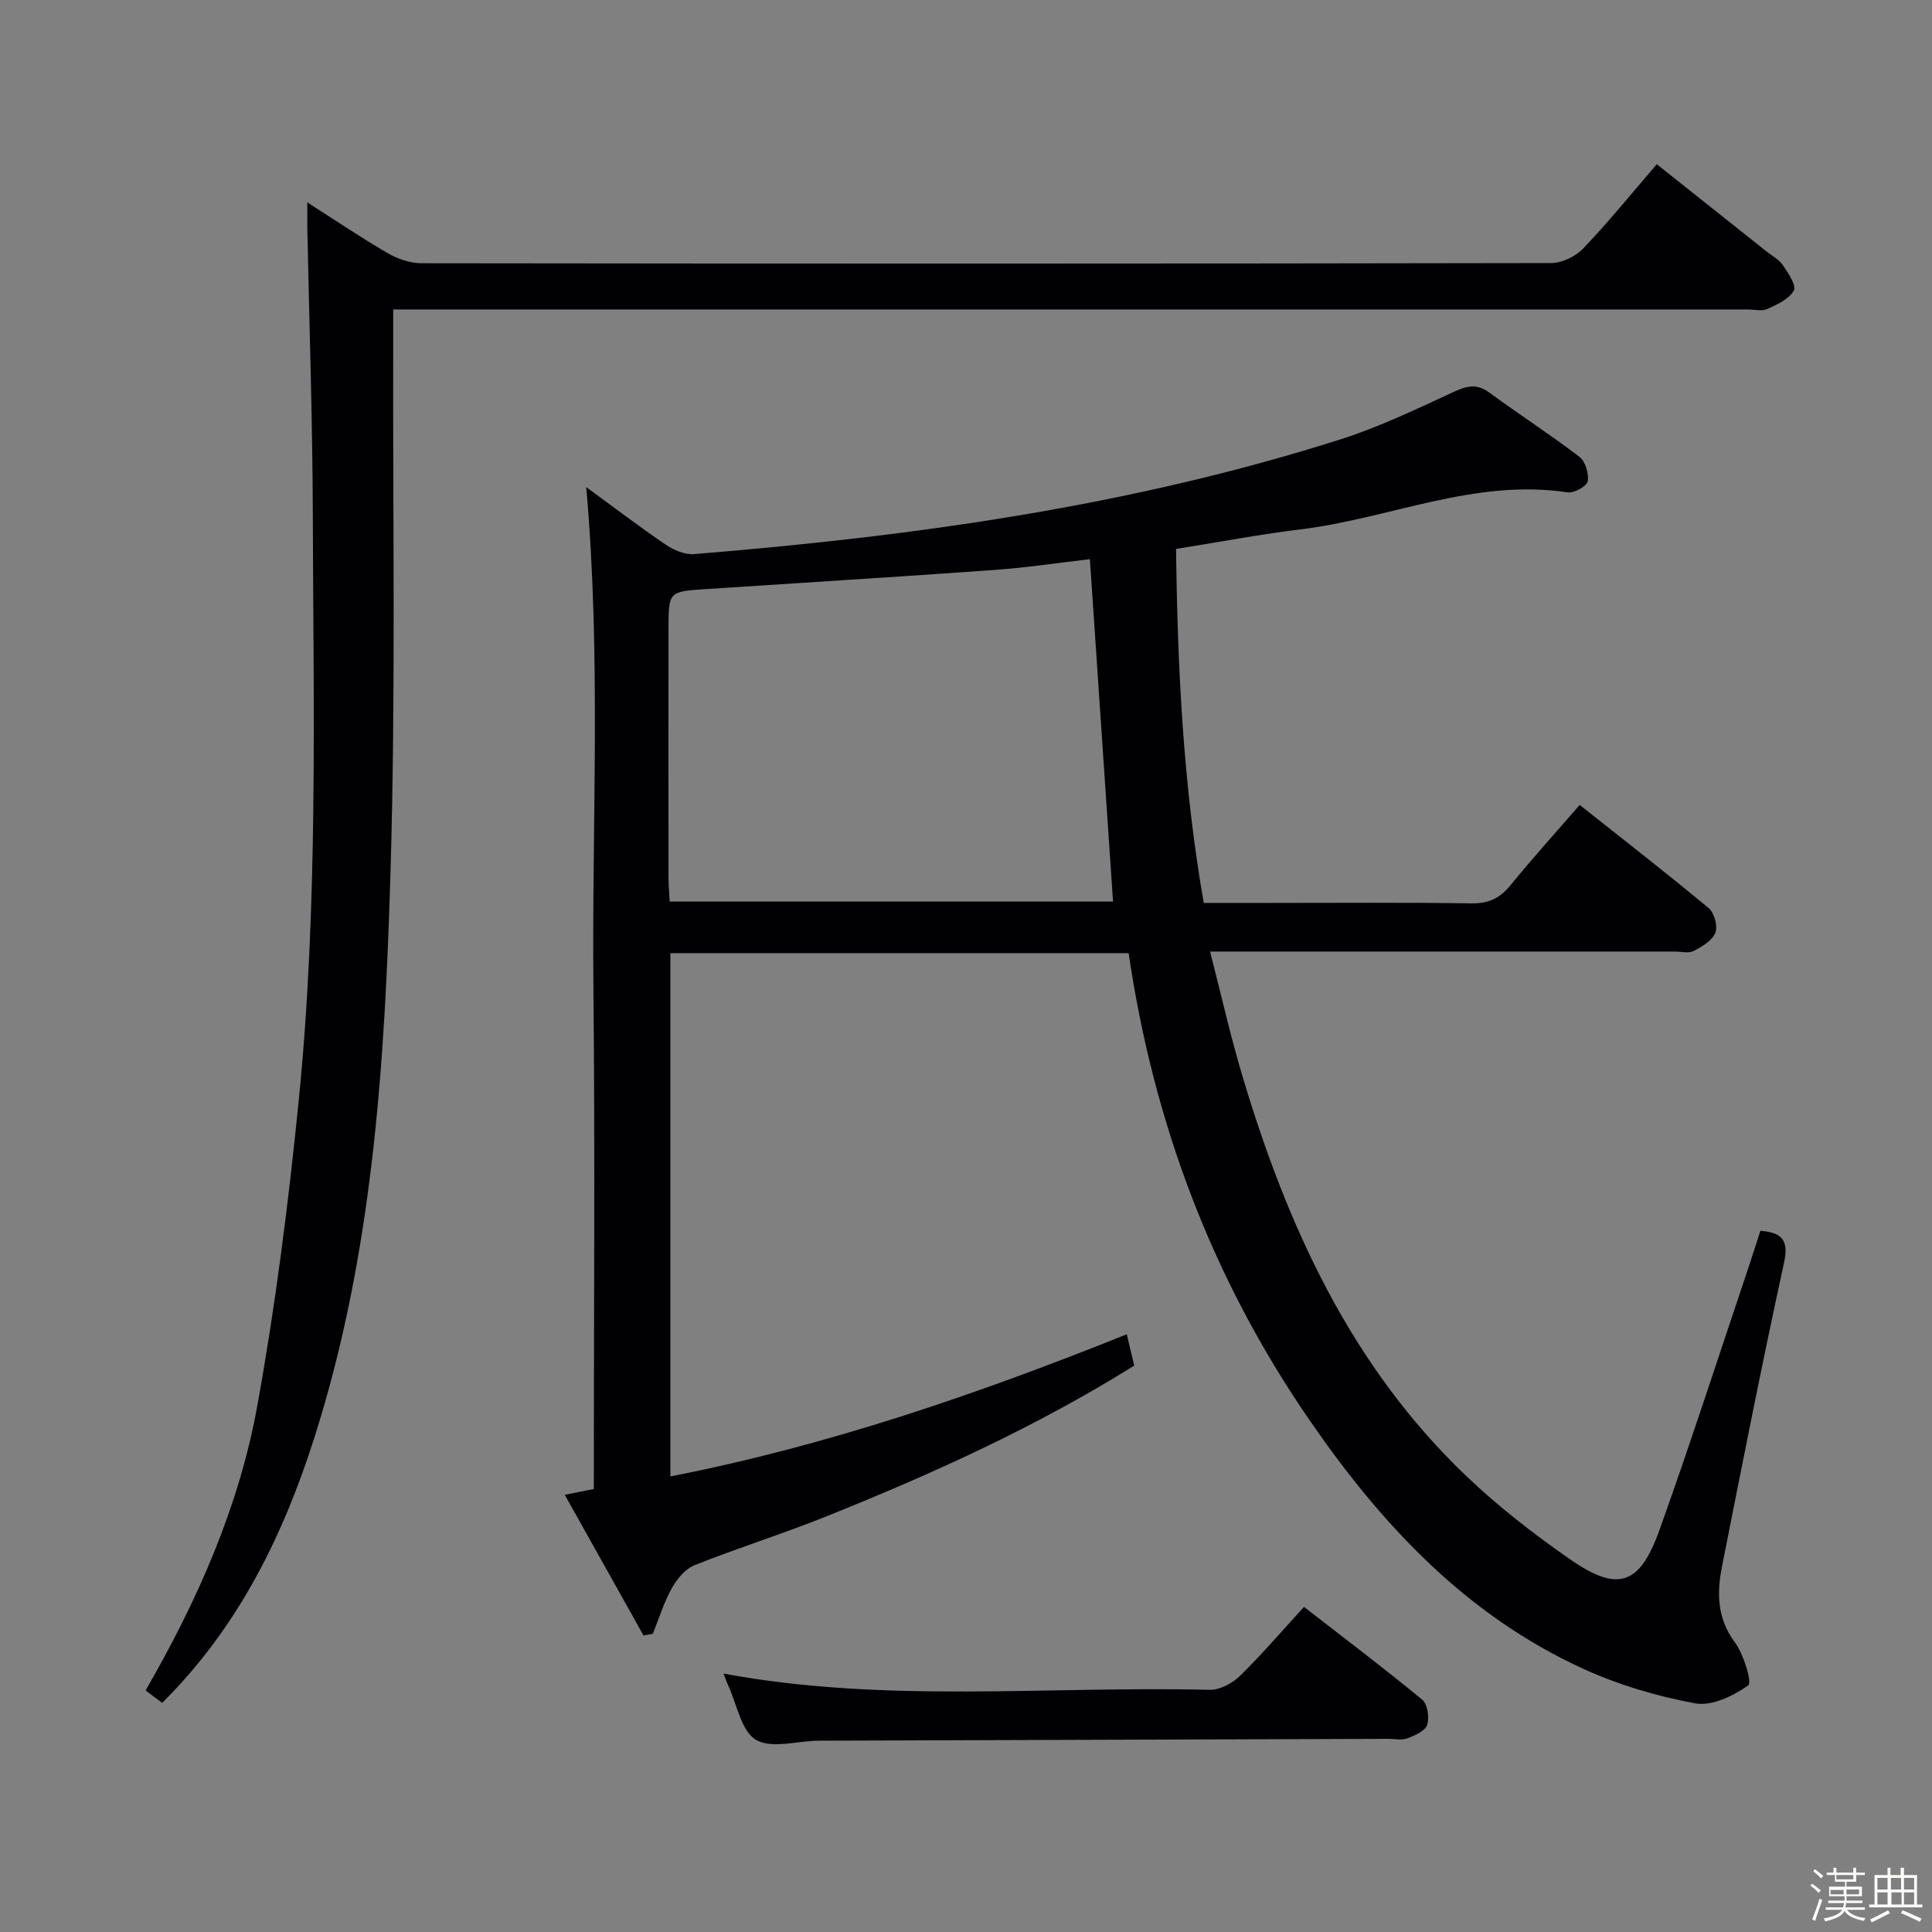 <svg enable-background="new 0 0 400 400" viewBox="0 0 400 400" xmlns="http://www.w3.org/2000/svg"><rect x="0" y="0" width="400" height="400" fill="#808080" stroke="none"/><path d="m374.8 390.4.4-.4c.7.5 1.3 1 1.8 1.4l-.5.5c-.5-.6-1.1-1.1-1.7-1.5zm1 7.3-.6-.3c.5-1.4 1.1-2.8 1.5-4.3.2.1.4.2.6.3-.5 1.3-1 2.8-1.5 4.3zm-.4-10.3.4-.4c.4.3 1 .8 1.7 1.4l-.5.5c-.4-.5-1-1-1.6-1.5zm2.5.3h1.7v-1h.6v1h3.5v-1h.6v1h1.8v.5h-1.8v1.4h-2v1h3.2v2h-3.2v.9h3.3v.5h-3.4c0 .3-.1.6-.1.9h4v.5h-3.7c.7.9 1.9 1.5 3.8 1.7-.1.2-.2.4-.3.6-2.1-.4-3.5-1.1-4-2.1-.4 1-1.8 1.7-4 2.2-.1-.2-.2-.4-.3-.6 2.1-.4 3.4-1 3.8-1.8h-3.4v-.5h3.6c.1-.3.1-.6.2-.9h-3.3v-.5h3.4c0-.3 0-.6 0-.9h-3.2v-2h3.3v-1h-2.1v-1.4h-1.7v-.5zm1.1 3.5v1h2.7c0-.3 0-.4 0-.4 0-.1 0-.2 0-.2 0-.1 0-.2 0-.3h-2.7zm1.2-3v.9h3.5v-.9zm4.7 3h-2.6v.6.4h2.6z" fill="#fcfbfa"/><path d="m393.6 386.7h.6v1.5h2.7v6.1h1.1v.6h-11v-.6h1.1v-6.1h2.7v-1.5h.6v1.5h2.1v-1.5zm-2.7 8.8.4.6c-1.2.6-2.5 1.3-3.8 1.9-.1-.2-.2-.4-.3-.6 1.2-.6 2.5-1.2 3.7-1.9zm-2.2-6.7v2.4h2.1v-2.4zm0 3v2.5h2.1v-2.5zm2.8-3v2.4h2.1v-2.4zm.1 3v2.5h2.1v-2.5h-2.2zm5.9 6.1c-1.4-.7-2.7-1.3-3.9-1.8l.3-.6c1.5.6 2.7 1.2 3.9 1.7zm-1.2-9.1h-2.1v2.4h2.1zm-2.1 3v2.5h2.1v-2.5z" fill="#fcfbfa"/><g fill="#010104"><path d="m233.29 276.25c.61 2.56 1.06 4.44 1.54 6.48-20.29 12.69-41.9 22.46-63.94 31.3-8.93 3.58-18.14 6.46-27.07 10.02-1.93.77-3.66 2.86-4.73 4.77-1.65 2.95-2.65 6.26-3.92 9.42-.64.13-1.29.26-1.93.38-5.37-9.59-10.73-19.17-16.31-29.14 2.46-.49 4.02-.8 6.01-1.2 0-34.63.27-69.09-.08-103.55-.34-34.42 1.63-68.88-1.49-103.88 5.57 4.06 10.92 8.15 16.48 11.93 1.65 1.12 3.95 2.09 5.86 1.94 45.42-3.69 90.43-9.92 134.02-23.82 8.02-2.56 15.69-6.29 23.37-9.82 2.68-1.23 4.69-1.67 7.23.19 6.17 4.52 12.6 8.67 18.67 13.31 1.23.94 2.01 3.51 1.71 5.08-.19 1.03-2.83 2.48-4.15 2.28-19.24-2.93-36.87 5.43-55.35 7.67-8.39 1.02-16.71 2.61-25.72 4.04.3 24.31 1.43 48.62 5.73 73.29h12.96c14.16 0 28.33-.12 42.49.09 3.54.05 5.87-1.07 8.05-3.74 4.5-5.52 9.28-10.81 14.34-16.64 9.12 7.24 18.04 14.16 26.71 21.37 1.16.97 1.92 3.75 1.38 5.09-.65 1.62-2.75 2.88-4.49 3.78-1.06.54-2.61.12-3.95.12-30 0-59.99 0-89.99 0-1.8 0-3.6 0-6.19 0 2.31 8.99 4.2 17.38 6.65 25.61 9.28 31.13 22.48 60.18 46.45 83.03 6.59 6.28 13.89 11.94 21.38 17.15 9.91 6.91 14.46 5.45 18.56-6.01 6.43-17.96 12.29-36.13 18.38-54.21.84-2.51 1.64-5.03 2.52-7.77 4.2.4 5.98 1.65 4.9 6.6-4.56 20.91-8.7 41.92-12.85 62.92-1.08 5.46-1.04 10.71 2.66 15.7 1.84 2.48 3.61 8.31 2.77 8.91-3.08 2.19-7.55 4.35-10.98 3.72-7.91-1.46-15.86-3.81-23.17-7.15-24.37-11.15-41.86-29.92-56.84-51.72-20.06-29.2-32.12-61.33-37.29-96.45-31.77 0-63.19 0-94.88 0v108.34c32.72-6.4 63.69-17.08 94.5-29.43zm-94.64-89.59h91.79c-1.6-23.67-3.18-47.09-4.79-70.89-6.53.75-13.1 1.75-19.7 2.23-20.05 1.44-40.11 2.66-60.17 3.99-7.21.48-7.35.61-7.37 7.75-.03 17.32-.02 34.65 0 51.97.01 1.62.15 3.24.24 4.95z"/><path d="m81.41 64.07c0 2.33.01 4.28 0 6.23-.11 36.65.53 73.33-.55 109.96-1.17 39.52-3.59 79.03-15.7 117.16-6.52 20.52-15.79 39.44-31.58 55.14-1.16-.86-2.26-1.68-3.44-2.56 10.79-18.71 19.35-38.06 23.13-58.94s6.45-42 8.57-63.12c4.06-40.48 3.05-81.15 2.92-121.76-.06-19.64-.74-39.28-1.13-58.91-.03-1.44 0-2.88 0-5.36 6.1 3.89 11.28 7.4 16.69 10.53 2.04 1.18 4.59 2.06 6.91 2.06 77.98.1 155.96.11 233.94-.04 2.25 0 5.07-1.39 6.65-3.05 5.16-5.4 9.87-11.23 15.2-17.41 7.67 6.1 15.18 12.07 22.69 18.04 1.17.93 2.62 1.68 3.42 2.87 1.1 1.62 2.84 4.2 2.26 5.25-.98 1.77-3.45 2.88-5.5 3.82-1.1.51-2.62.09-3.96.09-91.14 0-182.29 0-273.43 0-2.12 0-4.26 0-7.09 0z"/><path d="m269.98 332.69c8.34 6.48 16.54 12.67 24.46 19.2 1.12.92 1.53 3.72 1.03 5.25-.41 1.26-2.55 2.18-4.11 2.77-1.17.44-2.63.09-3.96.1-39.27.12-78.55.24-117.82.38-4.44.02-9.79 1.74-13.05-.17-3.07-1.8-3.95-7.36-5.77-11.27-.34-.73-.58-1.49-.95-2.45 33.56 6.23 67.18 2.53 100.65 3.36 2.1.05 4.7-1.36 6.28-2.9 4.48-4.38 8.57-9.18 13.24-14.27z"/></g></svg>
